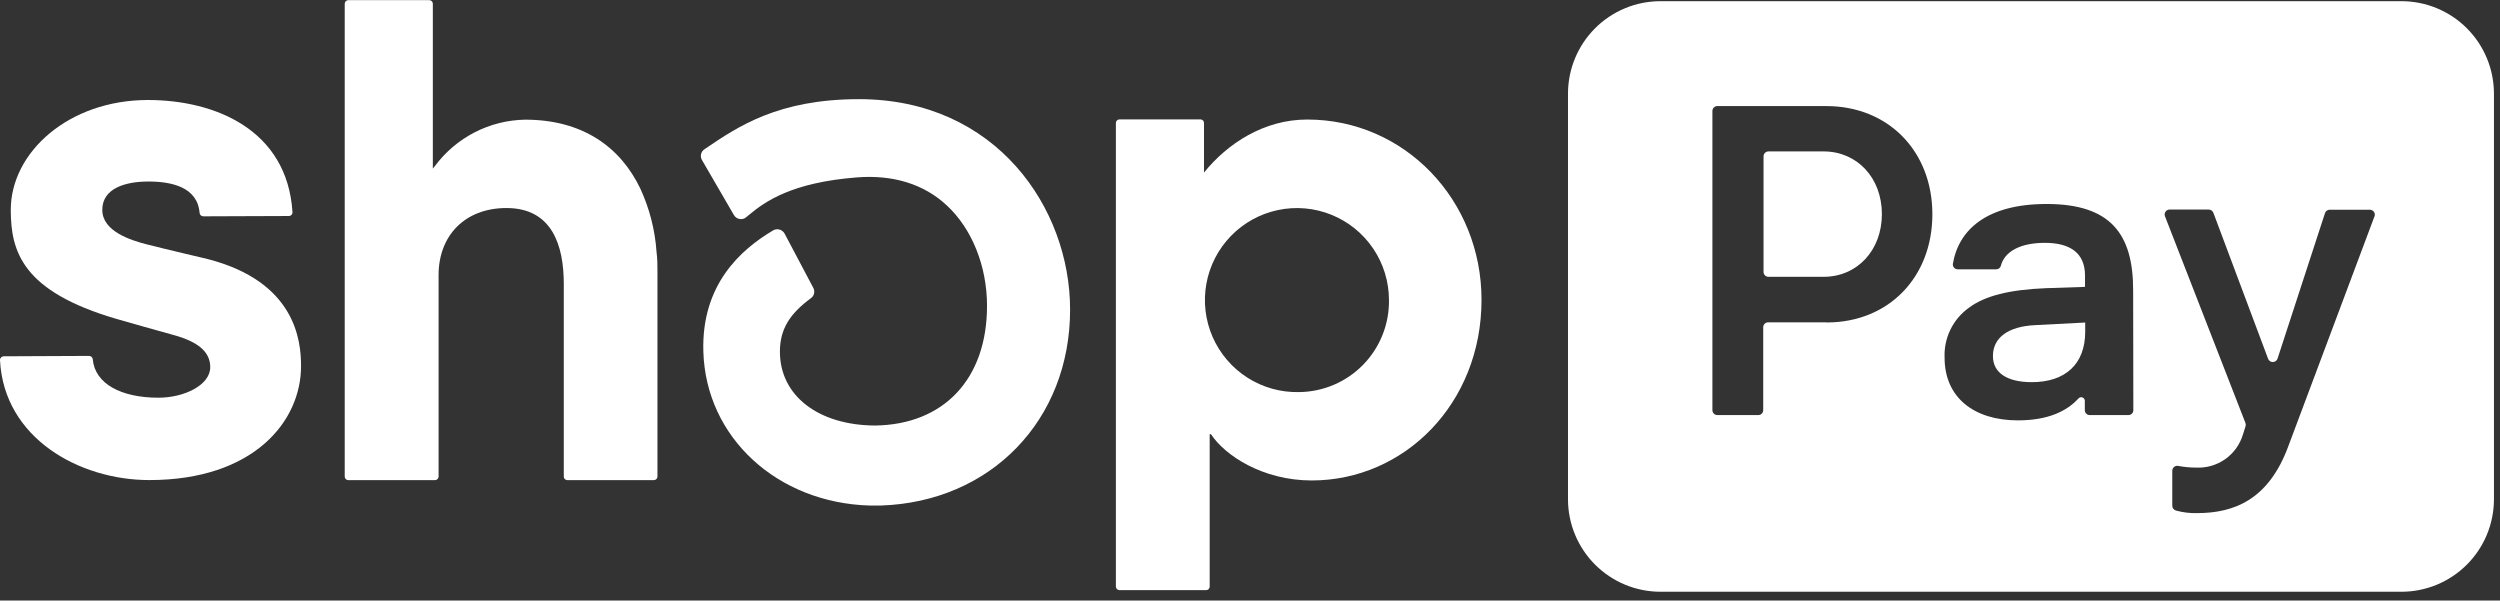 <svg width="4317" height="1037" viewBox="0 0 4317 1037" fill="none" xmlns="http://www.w3.org/2000/svg">
<rect x="0" y="0" width="4317" height="1037" fill="#333333" stroke="none"/>
<g clip-path="url(#clip0)">
<path d="M1105.96 326.186C1071.34 253.553 1005.7 206.635 906.786 206.635C876.426 207.164 846.593 214.661 819.588 228.543C792.584 242.427 769.128 262.328 751.032 286.711L747.422 291.109V6.443C747.422 4.798 746.77 3.221 745.606 2.057C744.443 0.894 742.864 0.24 741.219 0.24H601.367C599.742 0.27 598.194 0.936 597.055 2.096C595.914 3.257 595.277 4.818 595.277 6.443V822.999C595.277 824.614 595.92 826.162 597.062 827.304C598.204 828.447 599.752 829.089 601.367 829.089H751.145C752.771 829.089 754.331 828.452 755.492 827.311C756.651 826.172 757.318 824.624 757.348 822.999V474.835C757.348 407.165 802.461 359.231 874.643 359.231C953.591 359.231 973.555 424.195 973.555 490.398V822.999C973.555 824.614 974.196 826.162 975.338 827.304C976.48 828.447 978.03 829.089 979.645 829.089H1129.08C1130.71 829.089 1132.27 828.452 1133.43 827.311C1134.59 826.172 1135.26 824.624 1135.29 822.999V470.549C1135.29 458.481 1135.29 446.638 1133.71 435.135C1131.14 397.437 1121.74 360.519 1105.96 326.186Z" fill="#fff"/>
<path d="M358.093 447.206C358.093 447.206 281.851 429.273 253.768 422.055C225.684 414.837 176.623 399.498 176.623 362.392C176.623 325.286 216.21 313.443 256.362 313.443C296.513 313.443 341.176 323.143 344.672 367.693C344.813 369.299 345.552 370.791 346.742 371.879C347.933 372.965 349.488 373.563 351.1 373.558L498.734 372.994C499.603 372.996 500.463 372.819 501.26 372.474C502.057 372.129 502.774 371.623 503.367 370.987C503.96 370.353 504.416 369.602 504.705 368.783C504.994 367.963 505.113 367.093 505.05 366.226C495.915 223.668 370.837 172.69 255.459 172.69C118.652 172.69 18.613 262.917 18.613 362.392C18.613 435.025 39.14 503.147 200.533 550.516C228.842 558.749 267.302 569.463 300.912 578.825C341.288 590.104 363.055 607.134 363.055 633.976C363.055 665.104 317.942 686.758 273.618 686.758C209.444 686.758 163.879 662.961 160.157 620.215C159.963 618.652 159.202 617.212 158.016 616.172C156.831 615.132 155.305 614.564 153.728 614.576L6.433 615.253C5.569 615.253 4.714 615.426 3.919 615.764C3.124 616.101 2.405 616.594 1.805 617.216C1.205 617.836 0.736 618.572 0.427 619.378C0.117 620.185 -0.026 621.045 0.004 621.908C6.771 756.459 136.698 828.978 257.829 828.978C438.283 828.978 519.825 727.474 519.825 632.397C520.051 587.734 509.787 486.003 358.093 447.206Z" fill="#fff"/>
<path d="M2257.37 206.409C2182.38 206.409 2119.55 247.913 2079.06 297.991V212.274C2079.06 210.678 2078.43 209.145 2077.31 208.007C2076.21 206.868 2074.68 206.213 2073.08 206.185H1933.01C1931.4 206.185 1929.84 206.825 1928.7 207.967C1927.56 209.11 1926.91 210.66 1926.91 212.274V1013.04C1926.95 1014.63 1927.61 1016.16 1928.75 1017.27C1929.89 1018.39 1931.42 1019.02 1933.01 1019.02H2082.9C2084.48 1019.02 2086 1018.39 2087.12 1017.27C2088.24 1016.15 2088.87 1014.62 2088.87 1013.04V749.802H2091.13C2114.92 786.117 2180 829.653 2265.05 829.653C2424.96 829.653 2558.28 697.019 2558.28 517.806C2558.4 345.811 2425.76 206.409 2257.37 206.409ZM2243.5 677.057C2211.94 677.841 2180.83 669.2 2154.2 652.238C2127.57 635.274 2106.58 610.759 2093.93 581.82C2081.29 552.88 2077.55 520.829 2083.21 489.757C2088.85 458.685 2103.64 430.002 2125.66 407.369C2147.69 384.733 2175.96 369.175 2206.87 362.679C2237.77 356.183 2269.91 359.042 2299.18 370.893C2328.46 382.743 2353.53 403.048 2371.22 429.215C2388.9 455.383 2398.38 486.224 2398.47 517.806C2398.79 538.449 2395.03 558.955 2387.42 578.145C2379.81 597.335 2368.47 614.831 2354.07 629.628C2339.68 644.425 2322.5 656.232 2303.51 664.371C2284.54 672.511 2264.15 676.821 2243.5 677.057Z" fill="#fff"/>
<path d="M1483.34 171.229C1343.6 171.229 1273.9 218.711 1217.95 256.72L1216.26 257.847C1213.38 259.821 1211.35 262.813 1210.58 266.221C1209.8 269.63 1210.34 273.204 1212.09 276.231L1267.36 371.419C1268.39 373.201 1269.81 374.732 1271.5 375.901C1273.2 377.071 1275.13 377.852 1277.17 378.187C1279.16 378.546 1281.2 378.459 1283.15 377.932C1285.1 377.405 1286.91 376.454 1288.45 375.141L1292.84 371.533C1321.6 347.397 1367.73 315.14 1479.39 306.343C1541.53 301.382 1595.22 317.622 1634.81 354.615C1678.34 394.767 1704.4 459.617 1704.4 528.077C1704.4 654.057 1630.18 733.23 1510.97 734.81C1412.73 734.246 1346.75 683.042 1346.75 607.364C1346.75 567.212 1364.91 541.047 1400.33 514.881C1403.03 512.947 1404.94 510.1 1405.71 506.866C1406.48 503.632 1406.05 500.229 1404.5 497.287L1354.88 403.45C1353.96 401.771 1352.72 400.289 1351.23 399.089C1349.74 397.889 1348.03 396.995 1346.19 396.458C1344.31 395.899 1342.34 395.741 1340.4 395.992C1338.45 396.245 1336.58 396.903 1334.91 397.925C1279.2 430.97 1210.85 491.422 1214.57 607.59C1219.08 755.449 1342.02 868.345 1501.83 872.97H1509.84H1520.78C1710.7 866.766 1847.85 725.787 1847.85 534.619C1847.85 359.126 1719.95 171.229 1483.34 171.229Z" fill="#fff"/>
<path d="M3148.93 261.455H3053.73C3051.51 261.484 3049.37 262.385 3047.79 263.964C3046.2 265.544 3045.3 267.679 3045.29 269.914V469.653C3045.3 471.878 3046.21 473.999 3047.8 475.561C3049.38 477.123 3051.51 478 3053.73 478H3148.93C3206.9 478 3249.65 432.322 3249.65 369.727C3249.65 307.132 3206.9 261.455 3148.93 261.455Z" fill="#fff"/>
<path d="M3441.38 614.802C3441.38 643.787 3465.85 659.915 3508.48 659.915C3566.45 659.915 3600.73 628.561 3600.73 572.958V556.944L3513.9 561.455C3468.1 563.71 3441.38 582.772 3441.38 614.802Z" fill="#fff"/>
<path d="M4146.27 2.05H2867.3C2846.33 2.05 2825.54 6.184 2806.17 14.217C2786.78 22.25 2769.17 34.024 2754.35 48.865C2739.51 63.707 2727.75 81.326 2719.73 100.715C2711.7 120.104 2707.59 140.883 2707.61 161.865V862.026C2707.61 904.392 2724.43 945.025 2754.38 974.992C2784.33 1004.96 2824.95 1021.81 2867.3 1021.84H4146.27C4167.28 1021.9 4188.1 1017.82 4207.53 1009.83C4226.95 1001.84 4244.61 990.093 4259.5 975.273C4274.37 960.45 4286.2 942.839 4294.28 923.445C4302.35 904.052 4306.51 883.258 4306.55 862.252V162.09C4306.58 141.042 4302.47 120.192 4294.43 100.74C4286.39 81.288 4274.58 63.618 4259.69 48.745C4244.8 33.872 4227.11 22.09 4207.65 14.076C4188.19 6.063 4167.33 1.975 4146.27 2.05ZM3153.77 556.609H3053.17C3050.93 556.609 3048.79 557.499 3047.19 559.085C3045.61 560.672 3044.71 562.824 3044.71 565.068V708.302C3044.71 710.545 3043.82 712.697 3042.24 714.283C3040.65 715.87 3038.51 716.761 3036.26 716.761H2965.42C2963.2 716.732 2961.05 715.831 2959.47 714.25C2957.89 712.672 2957.01 710.537 2956.97 708.302V191.639C2956.97 189.397 2957.86 187.245 2959.46 185.658C2961.04 184.072 2963.18 183.181 2965.42 183.181H3153.77C3260.47 183.181 3336.82 260.889 3336.82 369.951C3336.82 479.013 3261.03 556.833 3154.35 556.833L3153.77 556.609ZM3683.86 708.19C3683.88 709.31 3683.68 710.421 3683.25 711.461C3682.83 712.5 3682.21 713.447 3681.43 714.244C3680.63 715.041 3679.7 715.675 3678.66 716.107C3677.64 716.538 3676.52 716.761 3675.4 716.761H3608.52C3607.4 716.761 3606.29 716.538 3605.26 716.107C3604.22 715.675 3603.28 715.041 3602.5 714.244C3601.72 713.447 3601.09 712.5 3600.68 711.461C3600.26 710.421 3600.05 709.31 3600.07 708.19V692.739C3600.17 691.382 3599.85 690.026 3599.12 688.874C3598.41 687.72 3597.34 686.829 3596.06 686.334C3594.8 685.84 3593.41 685.769 3592.1 686.131C3590.78 686.491 3589.62 687.266 3588.79 688.34C3568.82 710.107 3536.34 725.896 3484.57 725.896C3408.34 725.896 3357.91 686.197 3357.91 617.624C3357.18 600.904 3360.63 584.265 3367.96 569.216C3375.28 554.17 3386.26 541.19 3399.88 531.458C3427.39 510.818 3470.02 500.104 3533.29 497.622L3600.4 495.367V475.741C3600.4 436.154 3573.78 419.35 3531.03 419.35C3488.29 419.35 3461.33 434.463 3455.03 459.163C3454.52 460.907 3453.45 462.433 3451.97 463.496C3450.51 464.56 3448.72 465.098 3446.9 465.027H3380.7C3379.48 465.058 3378.27 464.82 3377.15 464.334C3376.05 463.846 3375.04 463.12 3374.23 462.206C3373.43 461.291 3372.83 460.214 3372.49 459.044C3372.14 457.875 3372.05 456.646 3372.24 455.441C3382.17 396.793 3430.66 352.243 3534.09 352.243C3643.94 352.243 3683.52 403.335 3683.52 500.892L3683.86 708.19ZM4100.49 372.995L3951.62 770.108C3917.78 862.364 3858.57 886.05 3793.71 886.05C3781.5 886.348 3769.3 884.866 3757.51 881.652C3755.67 881.157 3754.06 880.073 3752.88 878.563C3751.73 877.056 3751.1 875.208 3751.08 873.305V812.965C3751.08 811.703 3751.35 810.455 3751.88 809.311C3752.42 808.167 3753.19 807.154 3754.16 806.347C3755.14 805.538 3756.27 804.955 3757.49 804.637C3758.71 804.319 3759.99 804.274 3761.23 804.506C3771.46 806.446 3781.84 807.428 3792.25 807.44C3810.18 808.339 3827.9 803.193 3842.57 792.825C3857.22 782.457 3867.98 767.467 3873.11 750.258L3877.52 736.385C3878.2 734.529 3878.2 732.491 3877.52 730.633L3738.34 373.109C3737.91 371.831 3737.79 370.469 3738 369.137C3738.2 367.804 3738.71 366.537 3739.47 365.439C3740.26 364.341 3741.29 363.442 3742.48 362.814C3743.67 362.187 3745 361.849 3746.34 361.83H3814.02C3815.75 361.847 3817.43 362.381 3818.86 363.367C3820.29 364.351 3821.39 365.741 3822.02 367.357L3916.54 619.542C3917.17 621.189 3918.27 622.608 3919.72 623.609C3921.18 624.612 3922.9 625.147 3924.66 625.147C3926.41 625.147 3928.15 624.612 3929.59 623.609C3931.04 622.608 3932.16 621.189 3932.77 619.542L4014.78 368.034C4015.32 366.319 4016.41 364.825 4017.87 363.77C4019.33 362.714 4021.08 362.153 4022.88 362.169H4092.26C4093.59 362.163 4094.91 362.475 4096.12 363.073C4097.31 363.673 4098.36 364.545 4099.16 365.62C4099.96 366.695 4100.49 367.942 4100.72 369.263C4100.96 370.582 4100.88 371.938 4100.49 373.221V372.995Z" fill="#fff"/>
</g>
<defs>
<clipPath id="clip0">
<rect width="4317" height="1036.76" fill="white" transform="translate(0 0.24)"/>
</clipPath>
</defs>
</svg>
